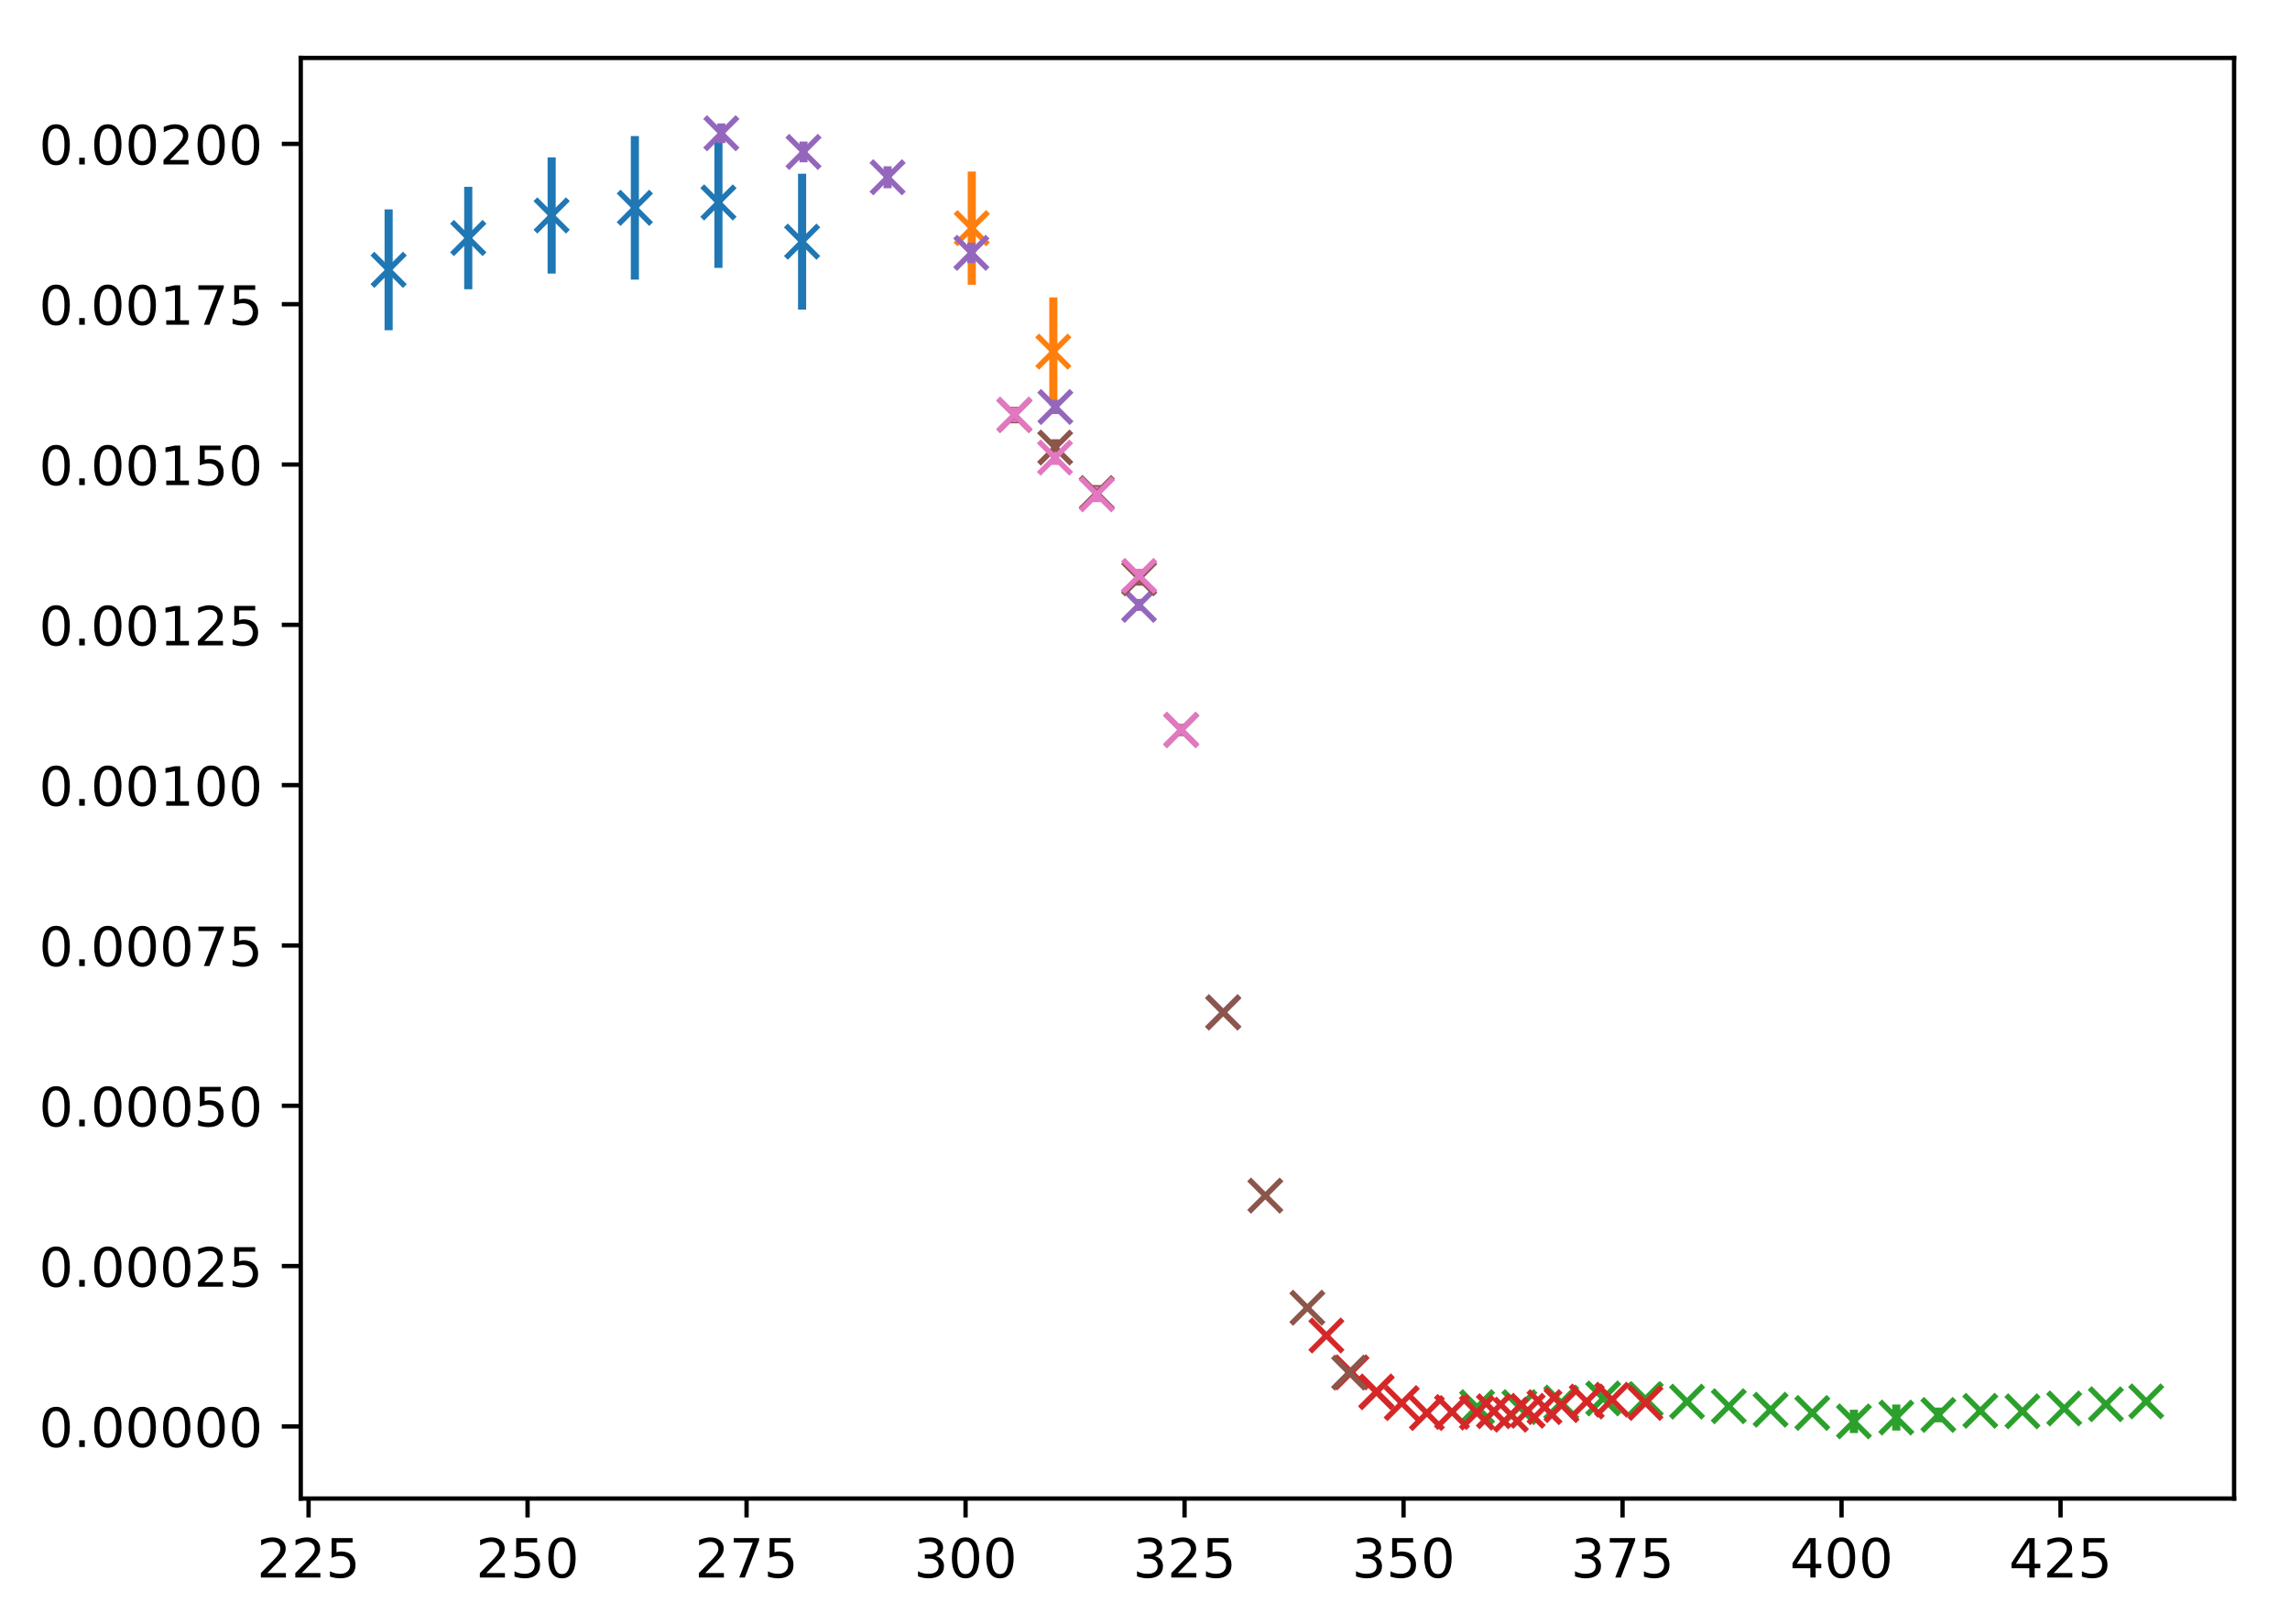 <?xml version="1.0" encoding="utf-8" standalone="no"?>
<!DOCTYPE svg PUBLIC "-//W3C//DTD SVG 1.1//EN"
  "http://www.w3.org/Graphics/SVG/1.1/DTD/svg11.dtd">
<!-- Created with matplotlib (http://matplotlib.org/) -->
<svg height="300pt" version="1.1" viewBox="0 0 423 300" width="423pt" xmlns="http://www.w3.org/2000/svg" xmlns:xlink="http://www.w3.org/1999/xlink">
 <defs>
  <style type="text/css">
*{stroke-linecap:butt;stroke-linejoin:round;}
  </style>
 </defs>
 <g id="figure_1">
  <g id="patch_1">
   <path d="M 0 300.69 
L 423.373 300.69 
L 423.373 0 
L 0 0 
z
" style="fill:#ffffff;"/>
  </g>
  <g id="axes_1">
   <g id="patch_2">
    <path d="M 55.553 276.812 
L 412.673 276.812 
L 412.673 10.7 
L 55.553 10.7 
z
" style="fill:#ffffff;"/>
   </g>
   <g id="matplotlib.axis_1">
    <g id="xtick_1">
     <g id="line2d_1">
      <defs>
       <path d="M 0 0 
L 0 3.5 
" id="m5d19510e91" style="stroke:#000000;stroke-width:0.8;"/>
      </defs>
      <g>
       <use style="stroke:#000000;stroke-width:0.8;" x="56.996" xlink:href="#m5d19510e91" y="276.812"/>
      </g>
     </g>
     <g id="text_1">
      <!-- 225 -->
      <defs>
       <path d="M 19.188 8.297 
L 53.609 8.297 
L 53.609 0 
L 7.328 0 
L 7.328 8.297 
Q 12.938 14.109 22.625 23.891 
Q 32.328 33.688 34.812 36.531 
Q 39.547 41.844 41.422 45.531 
Q 43.312 49.219 43.312 52.781 
Q 43.312 58.594 39.234 62.25 
Q 35.156 65.922 28.609 65.922 
Q 23.969 65.922 18.812 64.312 
Q 13.672 62.703 7.812 59.422 
L 7.812 69.391 
Q 13.766 71.781 18.938 73 
Q 24.125 74.219 28.422 74.219 
Q 39.75 74.219 46.484 68.547 
Q 53.219 62.891 53.219 53.422 
Q 53.219 48.922 51.531 44.891 
Q 49.859 40.875 45.406 35.406 
Q 44.188 33.984 37.641 27.219 
Q 31.109 20.453 19.188 8.297 
z
" id="DejaVuSans-32"/>
       <path d="M 10.797 72.906 
L 49.516 72.906 
L 49.516 64.594 
L 19.828 64.594 
L 19.828 46.734 
Q 21.969 47.469 24.109 47.828 
Q 26.266 48.188 28.422 48.188 
Q 40.625 48.188 47.75 41.5 
Q 54.891 34.812 54.891 23.391 
Q 54.891 11.625 47.562 5.094 
Q 40.234 -1.422 26.906 -1.422 
Q 22.312 -1.422 17.547 -0.641 
Q 12.797 0.141 7.719 1.703 
L 7.719 11.625 
Q 12.109 9.234 16.797 8.062 
Q 21.484 6.891 26.703 6.891 
Q 35.156 6.891 40.078 11.328 
Q 45.016 15.766 45.016 23.391 
Q 45.016 31 40.078 35.438 
Q 35.156 39.891 26.703 39.891 
Q 22.75 39.891 18.812 39.016 
Q 14.891 38.141 10.797 36.281 
z
" id="DejaVuSans-35"/>
      </defs>
      <g transform="translate(47.453 291.41)scale(0.1 -0.1)">
       <use xlink:href="#DejaVuSans-32"/>
       <use x="63.623" xlink:href="#DejaVuSans-32"/>
       <use x="127.246" xlink:href="#DejaVuSans-35"/>
      </g>
     </g>
    </g>
    <g id="xtick_2">
     <g id="line2d_2">
      <g>
       <use style="stroke:#000000;stroke-width:0.8;" x="97.449" xlink:href="#m5d19510e91" y="276.812"/>
      </g>
     </g>
     <g id="text_2">
      <!-- 250 -->
      <defs>
       <path d="M 31.781 66.406 
Q 24.172 66.406 20.328 58.906 
Q 16.5 51.422 16.5 36.375 
Q 16.5 21.391 20.328 13.891 
Q 24.172 6.391 31.781 6.391 
Q 39.453 6.391 43.281 13.891 
Q 47.125 21.391 47.125 36.375 
Q 47.125 51.422 43.281 58.906 
Q 39.453 66.406 31.781 66.406 
z
M 31.781 74.219 
Q 44.047 74.219 50.516 64.516 
Q 56.984 54.828 56.984 36.375 
Q 56.984 17.969 50.516 8.266 
Q 44.047 -1.422 31.781 -1.422 
Q 19.531 -1.422 13.062 8.266 
Q 6.594 17.969 6.594 36.375 
Q 6.594 54.828 13.062 64.516 
Q 19.531 74.219 31.781 74.219 
z
" id="DejaVuSans-30"/>
      </defs>
      <g transform="translate(87.905 291.41)scale(0.1 -0.1)">
       <use xlink:href="#DejaVuSans-32"/>
       <use x="63.623" xlink:href="#DejaVuSans-35"/>
       <use x="127.246" xlink:href="#DejaVuSans-30"/>
      </g>
     </g>
    </g>
    <g id="xtick_3">
     <g id="line2d_3">
      <g>
       <use style="stroke:#000000;stroke-width:0.8;" x="137.901" xlink:href="#m5d19510e91" y="276.812"/>
      </g>
     </g>
     <g id="text_3">
      <!-- 275 -->
      <defs>
       <path d="M 8.203 72.906 
L 55.078 72.906 
L 55.078 68.703 
L 28.609 0 
L 18.312 0 
L 43.219 64.594 
L 8.203 64.594 
z
" id="DejaVuSans-37"/>
      </defs>
      <g transform="translate(128.357 291.41)scale(0.1 -0.1)">
       <use xlink:href="#DejaVuSans-32"/>
       <use x="63.623" xlink:href="#DejaVuSans-37"/>
       <use x="127.246" xlink:href="#DejaVuSans-35"/>
      </g>
     </g>
    </g>
    <g id="xtick_4">
     <g id="line2d_4">
      <g>
       <use style="stroke:#000000;stroke-width:0.8;" x="178.354" xlink:href="#m5d19510e91" y="276.812"/>
      </g>
     </g>
     <g id="text_4">
      <!-- 300 -->
      <defs>
       <path d="M 40.578 39.312 
Q 47.656 37.797 51.625 33 
Q 55.609 28.219 55.609 21.188 
Q 55.609 10.406 48.188 4.484 
Q 40.766 -1.422 27.094 -1.422 
Q 22.516 -1.422 17.656 -0.516 
Q 12.797 0.391 7.625 2.203 
L 7.625 11.719 
Q 11.719 9.328 16.594 8.109 
Q 21.484 6.891 26.812 6.891 
Q 36.078 6.891 40.938 10.547 
Q 45.797 14.203 45.797 21.188 
Q 45.797 27.641 41.281 31.266 
Q 36.766 34.906 28.719 34.906 
L 20.219 34.906 
L 20.219 43.016 
L 29.109 43.016 
Q 36.375 43.016 40.234 45.922 
Q 44.094 48.828 44.094 54.297 
Q 44.094 59.906 40.109 62.906 
Q 36.141 65.922 28.719 65.922 
Q 24.656 65.922 20.016 65.031 
Q 15.375 64.156 9.812 62.312 
L 9.812 71.094 
Q 15.438 72.656 20.344 73.438 
Q 25.25 74.219 29.594 74.219 
Q 40.828 74.219 47.359 69.109 
Q 53.906 64.016 53.906 55.328 
Q 53.906 49.266 50.438 45.094 
Q 46.969 40.922 40.578 39.312 
z
" id="DejaVuSans-33"/>
      </defs>
      <g transform="translate(168.81 291.41)scale(0.1 -0.1)">
       <use xlink:href="#DejaVuSans-33"/>
       <use x="63.623" xlink:href="#DejaVuSans-30"/>
       <use x="127.246" xlink:href="#DejaVuSans-30"/>
      </g>
     </g>
    </g>
    <g id="xtick_5">
     <g id="line2d_5">
      <g>
       <use style="stroke:#000000;stroke-width:0.8;" x="218.806" xlink:href="#m5d19510e91" y="276.812"/>
      </g>
     </g>
     <g id="text_5">
      <!-- 325 -->
      <g transform="translate(209.262 291.41)scale(0.1 -0.1)">
       <use xlink:href="#DejaVuSans-33"/>
       <use x="63.623" xlink:href="#DejaVuSans-32"/>
       <use x="127.246" xlink:href="#DejaVuSans-35"/>
      </g>
     </g>
    </g>
    <g id="xtick_6">
     <g id="line2d_6">
      <g>
       <use style="stroke:#000000;stroke-width:0.8;" x="259.258" xlink:href="#m5d19510e91" y="276.812"/>
      </g>
     </g>
     <g id="text_6">
      <!-- 350 -->
      <g transform="translate(249.715 291.41)scale(0.1 -0.1)">
       <use xlink:href="#DejaVuSans-33"/>
       <use x="63.623" xlink:href="#DejaVuSans-35"/>
       <use x="127.246" xlink:href="#DejaVuSans-30"/>
      </g>
     </g>
    </g>
    <g id="xtick_7">
     <g id="line2d_7">
      <g>
       <use style="stroke:#000000;stroke-width:0.8;" x="299.711" xlink:href="#m5d19510e91" y="276.812"/>
      </g>
     </g>
     <g id="text_7">
      <!-- 375 -->
      <g transform="translate(290.167 291.41)scale(0.1 -0.1)">
       <use xlink:href="#DejaVuSans-33"/>
       <use x="63.623" xlink:href="#DejaVuSans-37"/>
       <use x="127.246" xlink:href="#DejaVuSans-35"/>
      </g>
     </g>
    </g>
    <g id="xtick_8">
     <g id="line2d_8">
      <g>
       <use style="stroke:#000000;stroke-width:0.8;" x="340.163" xlink:href="#m5d19510e91" y="276.812"/>
      </g>
     </g>
     <g id="text_8">
      <!-- 400 -->
      <defs>
       <path d="M 37.797 64.312 
L 12.891 25.391 
L 37.797 25.391 
z
M 35.203 72.906 
L 47.609 72.906 
L 47.609 25.391 
L 58.016 25.391 
L 58.016 17.188 
L 47.609 17.188 
L 47.609 0 
L 37.797 0 
L 37.797 17.188 
L 4.891 17.188 
L 4.891 26.703 
z
" id="DejaVuSans-34"/>
      </defs>
      <g transform="translate(330.619 291.41)scale(0.1 -0.1)">
       <use xlink:href="#DejaVuSans-34"/>
       <use x="63.623" xlink:href="#DejaVuSans-30"/>
       <use x="127.246" xlink:href="#DejaVuSans-30"/>
      </g>
     </g>
    </g>
    <g id="xtick_9">
     <g id="line2d_9">
      <g>
       <use style="stroke:#000000;stroke-width:0.8;" x="380.615" xlink:href="#m5d19510e91" y="276.812"/>
      </g>
     </g>
     <g id="text_9">
      <!-- 425 -->
      <g transform="translate(371.072 291.41)scale(0.1 -0.1)">
       <use xlink:href="#DejaVuSans-34"/>
       <use x="63.623" xlink:href="#DejaVuSans-32"/>
       <use x="127.246" xlink:href="#DejaVuSans-35"/>
      </g>
     </g>
    </g>
   </g>
   <g id="matplotlib.axis_2">
    <g id="ytick_1">
     <g id="line2d_10">
      <defs>
       <path d="M 0 0 
L -3.5 0 
" id="m612fced06b" style="stroke:#000000;stroke-width:0.8;"/>
      </defs>
      <g>
       <use style="stroke:#000000;stroke-width:0.8;" x="55.553" xlink:href="#m612fced06b" y="263.494"/>
      </g>
     </g>
     <g id="text_10">
      <!-- 0.00000 -->
      <defs>
       <path d="M 10.688 12.406 
L 21 12.406 
L 21 0 
L 10.688 0 
z
" id="DejaVuSans-2e"/>
      </defs>
      <g transform="translate(7.2 267.293)scale(0.1 -0.1)">
       <use xlink:href="#DejaVuSans-30"/>
       <use x="63.623" xlink:href="#DejaVuSans-2e"/>
       <use x="95.41" xlink:href="#DejaVuSans-30"/>
       <use x="159.033" xlink:href="#DejaVuSans-30"/>
       <use x="222.656" xlink:href="#DejaVuSans-30"/>
       <use x="286.279" xlink:href="#DejaVuSans-30"/>
       <use x="349.902" xlink:href="#DejaVuSans-30"/>
      </g>
     </g>
    </g>
    <g id="ytick_2">
     <g id="line2d_11">
      <g>
       <use style="stroke:#000000;stroke-width:0.8;" x="55.553" xlink:href="#m612fced06b" y="233.879"/>
      </g>
     </g>
     <g id="text_11">
      <!-- 0.00025 -->
      <g transform="translate(7.2 237.679)scale(0.1 -0.1)">
       <use xlink:href="#DejaVuSans-30"/>
       <use x="63.623" xlink:href="#DejaVuSans-2e"/>
       <use x="95.41" xlink:href="#DejaVuSans-30"/>
       <use x="159.033" xlink:href="#DejaVuSans-30"/>
       <use x="222.656" xlink:href="#DejaVuSans-30"/>
       <use x="286.279" xlink:href="#DejaVuSans-32"/>
       <use x="349.902" xlink:href="#DejaVuSans-35"/>
      </g>
     </g>
    </g>
    <g id="ytick_3">
     <g id="line2d_12">
      <g>
       <use style="stroke:#000000;stroke-width:0.8;" x="55.553" xlink:href="#m612fced06b" y="204.265"/>
      </g>
     </g>
     <g id="text_12">
      <!-- 0.00050 -->
      <g transform="translate(7.2 208.064)scale(0.1 -0.1)">
       <use xlink:href="#DejaVuSans-30"/>
       <use x="63.623" xlink:href="#DejaVuSans-2e"/>
       <use x="95.41" xlink:href="#DejaVuSans-30"/>
       <use x="159.033" xlink:href="#DejaVuSans-30"/>
       <use x="222.656" xlink:href="#DejaVuSans-30"/>
       <use x="286.279" xlink:href="#DejaVuSans-35"/>
       <use x="349.902" xlink:href="#DejaVuSans-30"/>
      </g>
     </g>
    </g>
    <g id="ytick_4">
     <g id="line2d_13">
      <g>
       <use style="stroke:#000000;stroke-width:0.8;" x="55.553" xlink:href="#m612fced06b" y="174.651"/>
      </g>
     </g>
     <g id="text_13">
      <!-- 0.00075 -->
      <g transform="translate(7.2 178.45)scale(0.1 -0.1)">
       <use xlink:href="#DejaVuSans-30"/>
       <use x="63.623" xlink:href="#DejaVuSans-2e"/>
       <use x="95.41" xlink:href="#DejaVuSans-30"/>
       <use x="159.033" xlink:href="#DejaVuSans-30"/>
       <use x="222.656" xlink:href="#DejaVuSans-30"/>
       <use x="286.279" xlink:href="#DejaVuSans-37"/>
       <use x="349.902" xlink:href="#DejaVuSans-35"/>
      </g>
     </g>
    </g>
    <g id="ytick_5">
     <g id="line2d_14">
      <g>
       <use style="stroke:#000000;stroke-width:0.8;" x="55.553" xlink:href="#m612fced06b" y="145.036"/>
      </g>
     </g>
     <g id="text_14">
      <!-- 0.00100 -->
      <defs>
       <path d="M 12.406 8.297 
L 28.516 8.297 
L 28.516 63.922 
L 10.984 60.406 
L 10.984 69.391 
L 28.422 72.906 
L 38.281 72.906 
L 38.281 8.297 
L 54.391 8.297 
L 54.391 0 
L 12.406 0 
z
" id="DejaVuSans-31"/>
      </defs>
      <g transform="translate(7.2 148.835)scale(0.1 -0.1)">
       <use xlink:href="#DejaVuSans-30"/>
       <use x="63.623" xlink:href="#DejaVuSans-2e"/>
       <use x="95.41" xlink:href="#DejaVuSans-30"/>
       <use x="159.033" xlink:href="#DejaVuSans-30"/>
       <use x="222.656" xlink:href="#DejaVuSans-31"/>
       <use x="286.279" xlink:href="#DejaVuSans-30"/>
       <use x="349.902" xlink:href="#DejaVuSans-30"/>
      </g>
     </g>
    </g>
    <g id="ytick_6">
     <g id="line2d_15">
      <g>
       <use style="stroke:#000000;stroke-width:0.8;" x="55.553" xlink:href="#m612fced06b" y="115.422"/>
      </g>
     </g>
     <g id="text_15">
      <!-- 0.00125 -->
      <g transform="translate(7.2 119.221)scale(0.1 -0.1)">
       <use xlink:href="#DejaVuSans-30"/>
       <use x="63.623" xlink:href="#DejaVuSans-2e"/>
       <use x="95.41" xlink:href="#DejaVuSans-30"/>
       <use x="159.033" xlink:href="#DejaVuSans-30"/>
       <use x="222.656" xlink:href="#DejaVuSans-31"/>
       <use x="286.279" xlink:href="#DejaVuSans-32"/>
       <use x="349.902" xlink:href="#DejaVuSans-35"/>
      </g>
     </g>
    </g>
    <g id="ytick_7">
     <g id="line2d_16">
      <g>
       <use style="stroke:#000000;stroke-width:0.8;" x="55.553" xlink:href="#m612fced06b" y="85.807"/>
      </g>
     </g>
     <g id="text_16">
      <!-- 0.00150 -->
      <g transform="translate(7.2 89.606)scale(0.1 -0.1)">
       <use xlink:href="#DejaVuSans-30"/>
       <use x="63.623" xlink:href="#DejaVuSans-2e"/>
       <use x="95.41" xlink:href="#DejaVuSans-30"/>
       <use x="159.033" xlink:href="#DejaVuSans-30"/>
       <use x="222.656" xlink:href="#DejaVuSans-31"/>
       <use x="286.279" xlink:href="#DejaVuSans-35"/>
       <use x="349.902" xlink:href="#DejaVuSans-30"/>
      </g>
     </g>
    </g>
    <g id="ytick_8">
     <g id="line2d_17">
      <g>
       <use style="stroke:#000000;stroke-width:0.8;" x="55.553" xlink:href="#m612fced06b" y="56.193"/>
      </g>
     </g>
     <g id="text_17">
      <!-- 0.00175 -->
      <g transform="translate(7.2 59.992)scale(0.1 -0.1)">
       <use xlink:href="#DejaVuSans-30"/>
       <use x="63.623" xlink:href="#DejaVuSans-2e"/>
       <use x="95.41" xlink:href="#DejaVuSans-30"/>
       <use x="159.033" xlink:href="#DejaVuSans-30"/>
       <use x="222.656" xlink:href="#DejaVuSans-31"/>
       <use x="286.279" xlink:href="#DejaVuSans-37"/>
       <use x="349.902" xlink:href="#DejaVuSans-35"/>
      </g>
     </g>
    </g>
    <g id="ytick_9">
     <g id="line2d_18">
      <g>
       <use style="stroke:#000000;stroke-width:0.8;" x="55.553" xlink:href="#m612fced06b" y="26.578"/>
      </g>
     </g>
     <g id="text_18">
      <!-- 0.00200 -->
      <g transform="translate(7.2 30.378)scale(0.1 -0.1)">
       <use xlink:href="#DejaVuSans-30"/>
       <use x="63.623" xlink:href="#DejaVuSans-2e"/>
       <use x="95.41" xlink:href="#DejaVuSans-30"/>
       <use x="159.033" xlink:href="#DejaVuSans-30"/>
       <use x="222.656" xlink:href="#DejaVuSans-32"/>
       <use x="286.279" xlink:href="#DejaVuSans-30"/>
       <use x="349.902" xlink:href="#DejaVuSans-30"/>
      </g>
     </g>
    </g>
   </g>
   <g id="LineCollection_1">
    <path clip-path="url(#p0729fbf306)" d="M 71.786 61.003 
L 71.786 38.685 
" style="fill:none;stroke:#1f77b4;stroke-width:1.5;"/>
    <path clip-path="url(#p0729fbf306)" d="M 86.494 53.435 
L 86.494 34.5 
" style="fill:none;stroke:#1f77b4;stroke-width:1.5;"/>
    <path clip-path="url(#p0729fbf306)" d="M 101.899 50.53 
L 101.899 29.072 
" style="fill:none;stroke:#1f77b4;stroke-width:1.5;"/>
    <path clip-path="url(#p0729fbf306)" d="M 117.27 51.647 
L 117.27 25.131 
" style="fill:none;stroke:#1f77b4;stroke-width:1.5;"/>
    <path clip-path="url(#p0729fbf306)" d="M 132.707 49.485 
L 132.707 25.303 
" style="fill:none;stroke:#1f77b4;stroke-width:1.5;"/>
    <path clip-path="url(#p0729fbf306)" d="M 148.16 57.191 
L 148.16 32.096 
" style="fill:none;stroke:#1f77b4;stroke-width:1.5;"/>
   </g>
   <g id="LineCollection_2">
    <path clip-path="url(#p0729fbf306)" d="M 179.502 52.615 
L 179.502 31.682 
" style="fill:none;stroke:#ff7f0e;stroke-width:1.5;"/>
    <path clip-path="url(#p0729fbf306)" d="M 194.567 74.986 
L 194.567 54.931 
" style="fill:none;stroke:#ff7f0e;stroke-width:1.5;"/>
   </g>
   <g id="LineCollection_3">
    <path clip-path="url(#p0729fbf306)" d="M 396.44 259.025 
L 396.44 258.713 
" style="fill:none;stroke:#2ca02c;stroke-width:1.5;"/>
    <path clip-path="url(#p0729fbf306)" d="M 388.997 259.586 
L 388.997 259.212 
" style="fill:none;stroke:#2ca02c;stroke-width:1.5;"/>
    <path clip-path="url(#p0729fbf306)" d="M 381.295 260.458 
L 381.295 259.889 
" style="fill:none;stroke:#2ca02c;stroke-width:1.5;"/>
    <path clip-path="url(#p0729fbf306)" d="M 373.577 261.196 
L 373.577 260.213 
" style="fill:none;stroke:#2ca02c;stroke-width:1.5;"/>
    <path clip-path="url(#p0729fbf306)" d="M 365.794 261.327 
L 365.794 259.893 
" style="fill:none;stroke:#2ca02c;stroke-width:1.5;"/>
    <path clip-path="url(#p0729fbf306)" d="M 358.043 262.733 
L 358.043 260.013 
" style="fill:none;stroke:#2ca02c;stroke-width:1.5;"/>
    <path clip-path="url(#p0729fbf306)" d="M 350.276 264.256 
L 350.276 259.455 
" style="fill:none;stroke:#2ca02c;stroke-width:1.5;"/>
    <path clip-path="url(#p0729fbf306)" d="M 342.445 264.716 
L 342.445 260.41 
" style="fill:none;stroke:#2ca02c;stroke-width:1.5;"/>
    <path clip-path="url(#p0729fbf306)" d="M 334.759 261.752 
L 334.759 260.257 
" style="fill:none;stroke:#2ca02c;stroke-width:1.5;"/>
    <path clip-path="url(#p0729fbf306)" d="M 327.056 260.933 
L 327.056 259.889 
" style="fill:none;stroke:#2ca02c;stroke-width:1.5;"/>
    <path clip-path="url(#p0729fbf306)" d="M 319.338 259.982 
L 319.338 259.546 
" style="fill:none;stroke:#2ca02c;stroke-width:1.5;"/>
    <path clip-path="url(#p0729fbf306)" d="M 311.62 259.066 
L 311.62 258.763 
" style="fill:none;stroke:#2ca02c;stroke-width:1.5;"/>
    <path clip-path="url(#p0729fbf306)" d="M 303.999 258.629 
L 303.999 258.326 
" style="fill:none;stroke:#2ca02c;stroke-width:1.5;"/>
    <path clip-path="url(#p0729fbf306)" d="M 303.788 258.654 
L 303.788 258.427 
" style="fill:none;stroke:#2ca02c;stroke-width:1.5;"/>
    <path clip-path="url(#p0729fbf306)" d="M 296.135 258.437 
L 296.135 258.215 
" style="fill:none;stroke:#2ca02c;stroke-width:1.5;"/>
    <path clip-path="url(#p0729fbf306)" d="M 288.384 259.21 
L 288.384 258.964 
" style="fill:none;stroke:#2ca02c;stroke-width:1.5;"/>
    <path clip-path="url(#p0729fbf306)" d="M 280.65 260.056 
L 280.65 259.8 
" style="fill:none;stroke:#2ca02c;stroke-width:1.5;"/>
    <path clip-path="url(#p0729fbf306)" d="M 272.834 260.07 
L 272.834 259.799 
" style="fill:none;stroke:#2ca02c;stroke-width:1.5;"/>
   </g>
   <g id="LineCollection_4">
    <path clip-path="url(#p0729fbf306)" d="M 303.934 259.375 
L 303.934 258.948 
" style="fill:none;stroke:#d62728;stroke-width:1.5;"/>
    <path clip-path="url(#p0729fbf306)" d="M 297.769 258.73 
L 297.769 258.389 
" style="fill:none;stroke:#d62728;stroke-width:1.5;"/>
    <path clip-path="url(#p0729fbf306)" d="M 293.093 259.082 
L 293.093 258.716 
" style="fill:none;stroke:#d62728;stroke-width:1.5;"/>
    <path clip-path="url(#p0729fbf306)" d="M 288.433 259.77 
L 288.433 259.343 
" style="fill:none;stroke:#d62728;stroke-width:1.5;"/>
    <path clip-path="url(#p0729fbf306)" d="M 285.293 260.204 
L 285.293 259.663 
" style="fill:none;stroke:#d62728;stroke-width:1.5;"/>
    <path clip-path="url(#p0729fbf306)" d="M 282.187 260.946 
L 282.187 260.269 
" style="fill:none;stroke:#d62728;stroke-width:1.5;"/>
    <path clip-path="url(#p0729fbf306)" d="M 279.08 261.758 
L 279.08 260.892 
" style="fill:none;stroke:#d62728;stroke-width:1.5;"/>
    <path clip-path="url(#p0729fbf306)" d="M 275.941 261.081 
L 275.941 260.298 
" style="fill:none;stroke:#d62728;stroke-width:1.5;"/>
    <path clip-path="url(#p0729fbf306)" d="M 272.802 261.348 
L 272.802 260.53 
" style="fill:none;stroke:#d62728;stroke-width:1.5;"/>
    <path clip-path="url(#p0729fbf306)" d="M 268.206 261.286 
L 268.206 260.375 
" style="fill:none;stroke:#d62728;stroke-width:1.5;"/>
    <path clip-path="url(#p0729fbf306)" d="M 263.562 261.527 
L 263.562 260.526 
" style="fill:none;stroke:#d62728;stroke-width:1.5;"/>
    <path clip-path="url(#p0729fbf306)" d="M 258.919 259.712 
L 258.919 258.662 
" style="fill:none;stroke:#d62728;stroke-width:1.5;"/>
    <path clip-path="url(#p0729fbf306)" d="M 254.275 257.507 
L 254.275 256.571 
" style="fill:none;stroke:#d62728;stroke-width:1.5;"/>
    <path clip-path="url(#p0729fbf306)" d="M 249.647 254.148 
L 249.647 252.852 
" style="fill:none;stroke:#d62728;stroke-width:1.5;"/>
    <path clip-path="url(#p0729fbf306)" d="M 254.242 257.637 
L 254.242 256.717 
" style="fill:none;stroke:#d62728;stroke-width:1.5;"/>
    <path clip-path="url(#p0729fbf306)" d="M 245.003 247.226 
L 245.003 246.173 
" style="fill:none;stroke:#d62728;stroke-width:1.5;"/>
   </g>
   <g id="LineCollection_5">
    <path clip-path="url(#p0729fbf306)" d="M 133.241 26.435 
L 133.241 22.796 
" style="fill:none;stroke:#9467bd;stroke-width:1.5;"/>
    <path clip-path="url(#p0729fbf306)" d="M 148.419 29.977 
L 148.419 26.147 
" style="fill:none;stroke:#9467bd;stroke-width:1.5;"/>
    <path clip-path="url(#p0729fbf306)" d="M 163.953 34.776 
L 163.953 30.715 
" style="fill:none;stroke:#9467bd;stroke-width:1.5;"/>
    <path clip-path="url(#p0729fbf306)" d="M 179.422 48.594 
L 179.422 44.812 
" style="fill:none;stroke:#9467bd;stroke-width:1.5;"/>
    <path clip-path="url(#p0729fbf306)" d="M 194.939 76.494 
L 194.939 73.866 
" style="fill:none;stroke:#9467bd;stroke-width:1.5;"/>
    <path clip-path="url(#p0729fbf306)" d="M 210.392 112.843 
L 210.392 110.627 
" style="fill:none;stroke:#9467bd;stroke-width:1.5;"/>
    <path clip-path="url(#p0729fbf306)" d="M 225.958 187.655 
L 225.958 186.269 
" style="fill:none;stroke:#9467bd;stroke-width:1.5;"/>
   </g>
   <g id="LineCollection_6">
    <path clip-path="url(#p0729fbf306)" d="M 187.383 78.195 
L 187.383 75.135 
" style="fill:none;stroke:#8c564b;stroke-width:1.5;"/>
    <path clip-path="url(#p0729fbf306)" d="M 194.907 84.212 
L 194.907 81.135 
" style="fill:none;stroke:#8c564b;stroke-width:1.5;"/>
    <path clip-path="url(#p0729fbf306)" d="M 202.593 92.548 
L 202.593 89.598 
" style="fill:none;stroke:#8c564b;stroke-width:1.5;"/>
    <path clip-path="url(#p0729fbf306)" d="M 210.424 108.186 
L 210.424 105.477 
" style="fill:none;stroke:#8c564b;stroke-width:1.5;"/>
    <path clip-path="url(#p0729fbf306)" d="M 218.191 135.974 
L 218.191 133.726 
" style="fill:none;stroke:#8c564b;stroke-width:1.5;"/>
    <path clip-path="url(#p0729fbf306)" d="M 225.942 187.786 
L 225.942 186.288 
" style="fill:none;stroke:#8c564b;stroke-width:1.5;"/>
    <path clip-path="url(#p0729fbf306)" d="M 233.725 221.367 
L 233.725 220.358 
" style="fill:none;stroke:#8c564b;stroke-width:1.5;"/>
    <path clip-path="url(#p0729fbf306)" d="M 241.492 242.018 
L 241.492 241.119 
" style="fill:none;stroke:#8c564b;stroke-width:1.5;"/>
    <path clip-path="url(#p0729fbf306)" d="M 249.194 254.002 
L 249.194 253.111 
" style="fill:none;stroke:#8c564b;stroke-width:1.5;"/>
   </g>
   <g id="LineCollection_7">
    <path clip-path="url(#p0729fbf306)" d="M 187.383 77.986 
L 187.383 75.226 
" style="fill:none;stroke:#e377c2;stroke-width:1.5;"/>
    <path clip-path="url(#p0729fbf306)" d="M 194.874 85.875 
L 194.874 83.18 
" style="fill:none;stroke:#e377c2;stroke-width:1.5;"/>
    <path clip-path="url(#p0729fbf306)" d="M 202.609 92.75 
L 202.609 89.893 
" style="fill:none;stroke:#e377c2;stroke-width:1.5;"/>
    <path clip-path="url(#p0729fbf306)" d="M 210.424 107.703 
L 210.424 105.067 
" style="fill:none;stroke:#e377c2;stroke-width:1.5;"/>
    <path clip-path="url(#p0729fbf306)" d="M 218.191 135.85 
L 218.191 133.794 
" style="fill:none;stroke:#e377c2;stroke-width:1.5;"/>
   </g>
   <g id="line2d_19">
    <defs>
     <path d="M -3 3 
L 3 -3 
M -3 -3 
L 3 3 
" id="m96be61187c" style="stroke:#1f77b4;"/>
    </defs>
    <g clip-path="url(#p0729fbf306)">
     <use style="fill:#1f77b4;stroke:#1f77b4;" x="71.786" xlink:href="#m96be61187c" y="49.844"/>
     <use style="fill:#1f77b4;stroke:#1f77b4;" x="86.494" xlink:href="#m96be61187c" y="43.967"/>
     <use style="fill:#1f77b4;stroke:#1f77b4;" x="101.899" xlink:href="#m96be61187c" y="39.801"/>
     <use style="fill:#1f77b4;stroke:#1f77b4;" x="117.27" xlink:href="#m96be61187c" y="38.389"/>
     <use style="fill:#1f77b4;stroke:#1f77b4;" x="132.707" xlink:href="#m96be61187c" y="37.394"/>
     <use style="fill:#1f77b4;stroke:#1f77b4;" x="148.16" xlink:href="#m96be61187c" y="44.644"/>
    </g>
   </g>
   <g id="line2d_20">
    <defs>
     <path d="M -3 3 
L 3 -3 
M -3 -3 
L 3 3 
" id="md844d117ad" style="stroke:#ff7f0e;"/>
    </defs>
    <g clip-path="url(#p0729fbf306)">
     <use style="fill:#ff7f0e;stroke:#ff7f0e;" x="179.502" xlink:href="#md844d117ad" y="42.149"/>
     <use style="fill:#ff7f0e;stroke:#ff7f0e;" x="194.567" xlink:href="#md844d117ad" y="64.959"/>
    </g>
   </g>
   <g id="line2d_21">
    <defs>
     <path d="M -3 3 
L 3 -3 
M -3 -3 
L 3 3 
" id="m4817bbad27" style="stroke:#2ca02c;"/>
    </defs>
    <g clip-path="url(#p0729fbf306)">
     <use style="fill:#2ca02c;stroke:#2ca02c;" x="396.44" xlink:href="#m4817bbad27" y="258.869"/>
     <use style="fill:#2ca02c;stroke:#2ca02c;" x="388.997" xlink:href="#m4817bbad27" y="259.399"/>
     <use style="fill:#2ca02c;stroke:#2ca02c;" x="381.295" xlink:href="#m4817bbad27" y="260.174"/>
     <use style="fill:#2ca02c;stroke:#2ca02c;" x="373.577" xlink:href="#m4817bbad27" y="260.705"/>
     <use style="fill:#2ca02c;stroke:#2ca02c;" x="365.794" xlink:href="#m4817bbad27" y="260.61"/>
     <use style="fill:#2ca02c;stroke:#2ca02c;" x="358.043" xlink:href="#m4817bbad27" y="261.373"/>
     <use style="fill:#2ca02c;stroke:#2ca02c;" x="350.276" xlink:href="#m4817bbad27" y="261.856"/>
     <use style="fill:#2ca02c;stroke:#2ca02c;" x="342.445" xlink:href="#m4817bbad27" y="262.563"/>
     <use style="fill:#2ca02c;stroke:#2ca02c;" x="334.759" xlink:href="#m4817bbad27" y="261.005"/>
     <use style="fill:#2ca02c;stroke:#2ca02c;" x="327.056" xlink:href="#m4817bbad27" y="260.411"/>
     <use style="fill:#2ca02c;stroke:#2ca02c;" x="319.338" xlink:href="#m4817bbad27" y="259.764"/>
     <use style="fill:#2ca02c;stroke:#2ca02c;" x="311.62" xlink:href="#m4817bbad27" y="258.915"/>
     <use style="fill:#2ca02c;stroke:#2ca02c;" x="303.999" xlink:href="#m4817bbad27" y="258.478"/>
     <use style="fill:#2ca02c;stroke:#2ca02c;" x="303.788" xlink:href="#m4817bbad27" y="258.54"/>
     <use style="fill:#2ca02c;stroke:#2ca02c;" x="296.135" xlink:href="#m4817bbad27" y="258.326"/>
     <use style="fill:#2ca02c;stroke:#2ca02c;" x="288.384" xlink:href="#m4817bbad27" y="259.087"/>
     <use style="fill:#2ca02c;stroke:#2ca02c;" x="280.65" xlink:href="#m4817bbad27" y="259.928"/>
     <use style="fill:#2ca02c;stroke:#2ca02c;" x="272.834" xlink:href="#m4817bbad27" y="259.934"/>
    </g>
   </g>
   <g id="line2d_22">
    <defs>
     <path d="M -3 3 
L 3 -3 
M -3 -3 
L 3 3 
" id="m964f4e32d8" style="stroke:#d62728;"/>
    </defs>
    <g clip-path="url(#p0729fbf306)">
     <use style="fill:#d62728;stroke:#d62728;" x="303.934" xlink:href="#m964f4e32d8" y="259.162"/>
     <use style="fill:#d62728;stroke:#d62728;" x="297.769" xlink:href="#m964f4e32d8" y="258.559"/>
     <use style="fill:#d62728;stroke:#d62728;" x="293.093" xlink:href="#m964f4e32d8" y="258.899"/>
     <use style="fill:#d62728;stroke:#d62728;" x="288.433" xlink:href="#m964f4e32d8" y="259.557"/>
     <use style="fill:#d62728;stroke:#d62728;" x="285.293" xlink:href="#m964f4e32d8" y="259.933"/>
     <use style="fill:#d62728;stroke:#d62728;" x="282.187" xlink:href="#m964f4e32d8" y="260.608"/>
     <use style="fill:#d62728;stroke:#d62728;" x="279.08" xlink:href="#m964f4e32d8" y="261.325"/>
     <use style="fill:#d62728;stroke:#d62728;" x="275.941" xlink:href="#m964f4e32d8" y="260.69"/>
     <use style="fill:#d62728;stroke:#d62728;" x="272.802" xlink:href="#m964f4e32d8" y="260.939"/>
     <use style="fill:#d62728;stroke:#d62728;" x="268.206" xlink:href="#m964f4e32d8" y="260.83"/>
     <use style="fill:#d62728;stroke:#d62728;" x="263.562" xlink:href="#m964f4e32d8" y="261.027"/>
     <use style="fill:#d62728;stroke:#d62728;" x="258.919" xlink:href="#m964f4e32d8" y="259.187"/>
     <use style="fill:#d62728;stroke:#d62728;" x="254.275" xlink:href="#m964f4e32d8" y="257.039"/>
     <use style="fill:#d62728;stroke:#d62728;" x="249.647" xlink:href="#m964f4e32d8" y="253.5"/>
     <use style="fill:#d62728;stroke:#d62728;" x="254.242" xlink:href="#m964f4e32d8" y="257.177"/>
     <use style="fill:#d62728;stroke:#d62728;" x="245.003" xlink:href="#m964f4e32d8" y="246.7"/>
    </g>
   </g>
   <g id="line2d_23">
    <defs>
     <path d="M -3 3 
L 3 -3 
M -3 -3 
L 3 3 
" id="mae2d4e4f4b" style="stroke:#9467bd;"/>
    </defs>
    <g clip-path="url(#p0729fbf306)">
     <use style="fill:#9467bd;stroke:#9467bd;" x="133.241" xlink:href="#mae2d4e4f4b" y="24.615"/>
     <use style="fill:#9467bd;stroke:#9467bd;" x="148.419" xlink:href="#mae2d4e4f4b" y="28.062"/>
     <use style="fill:#9467bd;stroke:#9467bd;" x="163.953" xlink:href="#mae2d4e4f4b" y="32.745"/>
     <use style="fill:#9467bd;stroke:#9467bd;" x="179.422" xlink:href="#mae2d4e4f4b" y="46.703"/>
     <use style="fill:#9467bd;stroke:#9467bd;" x="194.939" xlink:href="#mae2d4e4f4b" y="75.18"/>
     <use style="fill:#9467bd;stroke:#9467bd;" x="210.392" xlink:href="#mae2d4e4f4b" y="111.735"/>
     <use style="fill:#9467bd;stroke:#9467bd;" x="225.958" xlink:href="#mae2d4e4f4b" y="186.962"/>
    </g>
   </g>
   <g id="line2d_24">
    <defs>
     <path d="M -3 3 
L 3 -3 
M -3 -3 
L 3 3 
" id="m3071a8de65" style="stroke:#8c564b;"/>
    </defs>
    <g clip-path="url(#p0729fbf306)">
     <use style="fill:#8c564b;stroke:#8c564b;" x="187.383" xlink:href="#m3071a8de65" y="76.665"/>
     <use style="fill:#8c564b;stroke:#8c564b;" x="194.907" xlink:href="#m3071a8de65" y="82.673"/>
     <use style="fill:#8c564b;stroke:#8c564b;" x="202.593" xlink:href="#m3071a8de65" y="91.073"/>
     <use style="fill:#8c564b;stroke:#8c564b;" x="210.424" xlink:href="#m3071a8de65" y="106.832"/>
     <use style="fill:#8c564b;stroke:#8c564b;" x="218.191" xlink:href="#m3071a8de65" y="134.85"/>
     <use style="fill:#8c564b;stroke:#8c564b;" x="225.942" xlink:href="#m3071a8de65" y="187.037"/>
     <use style="fill:#8c564b;stroke:#8c564b;" x="233.725" xlink:href="#m3071a8de65" y="220.863"/>
     <use style="fill:#8c564b;stroke:#8c564b;" x="241.492" xlink:href="#m3071a8de65" y="241.569"/>
     <use style="fill:#8c564b;stroke:#8c564b;" x="249.194" xlink:href="#m3071a8de65" y="253.557"/>
    </g>
   </g>
   <g id="line2d_25">
    <defs>
     <path d="M -3 3 
L 3 -3 
M -3 -3 
L 3 3 
" id="m7b3184c24e" style="stroke:#e377c2;"/>
    </defs>
    <g clip-path="url(#p0729fbf306)">
     <use style="fill:#e377c2;stroke:#e377c2;" x="187.383" xlink:href="#m7b3184c24e" y="76.606"/>
     <use style="fill:#e377c2;stroke:#e377c2;" x="194.874" xlink:href="#m7b3184c24e" y="84.527"/>
     <use style="fill:#e377c2;stroke:#e377c2;" x="202.609" xlink:href="#m7b3184c24e" y="91.322"/>
     <use style="fill:#e377c2;stroke:#e377c2;" x="210.424" xlink:href="#m7b3184c24e" y="106.385"/>
     <use style="fill:#e377c2;stroke:#e377c2;" x="218.191" xlink:href="#m7b3184c24e" y="134.822"/>
    </g>
   </g>
   <g id="patch_3">
    <path d="M 55.553 276.812 
L 55.553 10.7 
" style="fill:none;stroke:#000000;stroke-linecap:square;stroke-linejoin:miter;stroke-width:0.8;"/>
   </g>
   <g id="patch_4">
    <path d="M 412.673 276.812 
L 412.673 10.7 
" style="fill:none;stroke:#000000;stroke-linecap:square;stroke-linejoin:miter;stroke-width:0.8;"/>
   </g>
   <g id="patch_5">
    <path d="M 55.553 276.812 
L 412.673 276.812 
" style="fill:none;stroke:#000000;stroke-linecap:square;stroke-linejoin:miter;stroke-width:0.8;"/>
   </g>
   <g id="patch_6">
    <path d="M 55.553 10.7 
L 412.673 10.7 
" style="fill:none;stroke:#000000;stroke-linecap:square;stroke-linejoin:miter;stroke-width:0.8;"/>
   </g>
  </g>
 </g>
 <defs>
  <clipPath id="p0729fbf306">
   <rect height="266.112" width="357.12" x="55.553" y="10.7"/>
  </clipPath>
 </defs>
</svg>
